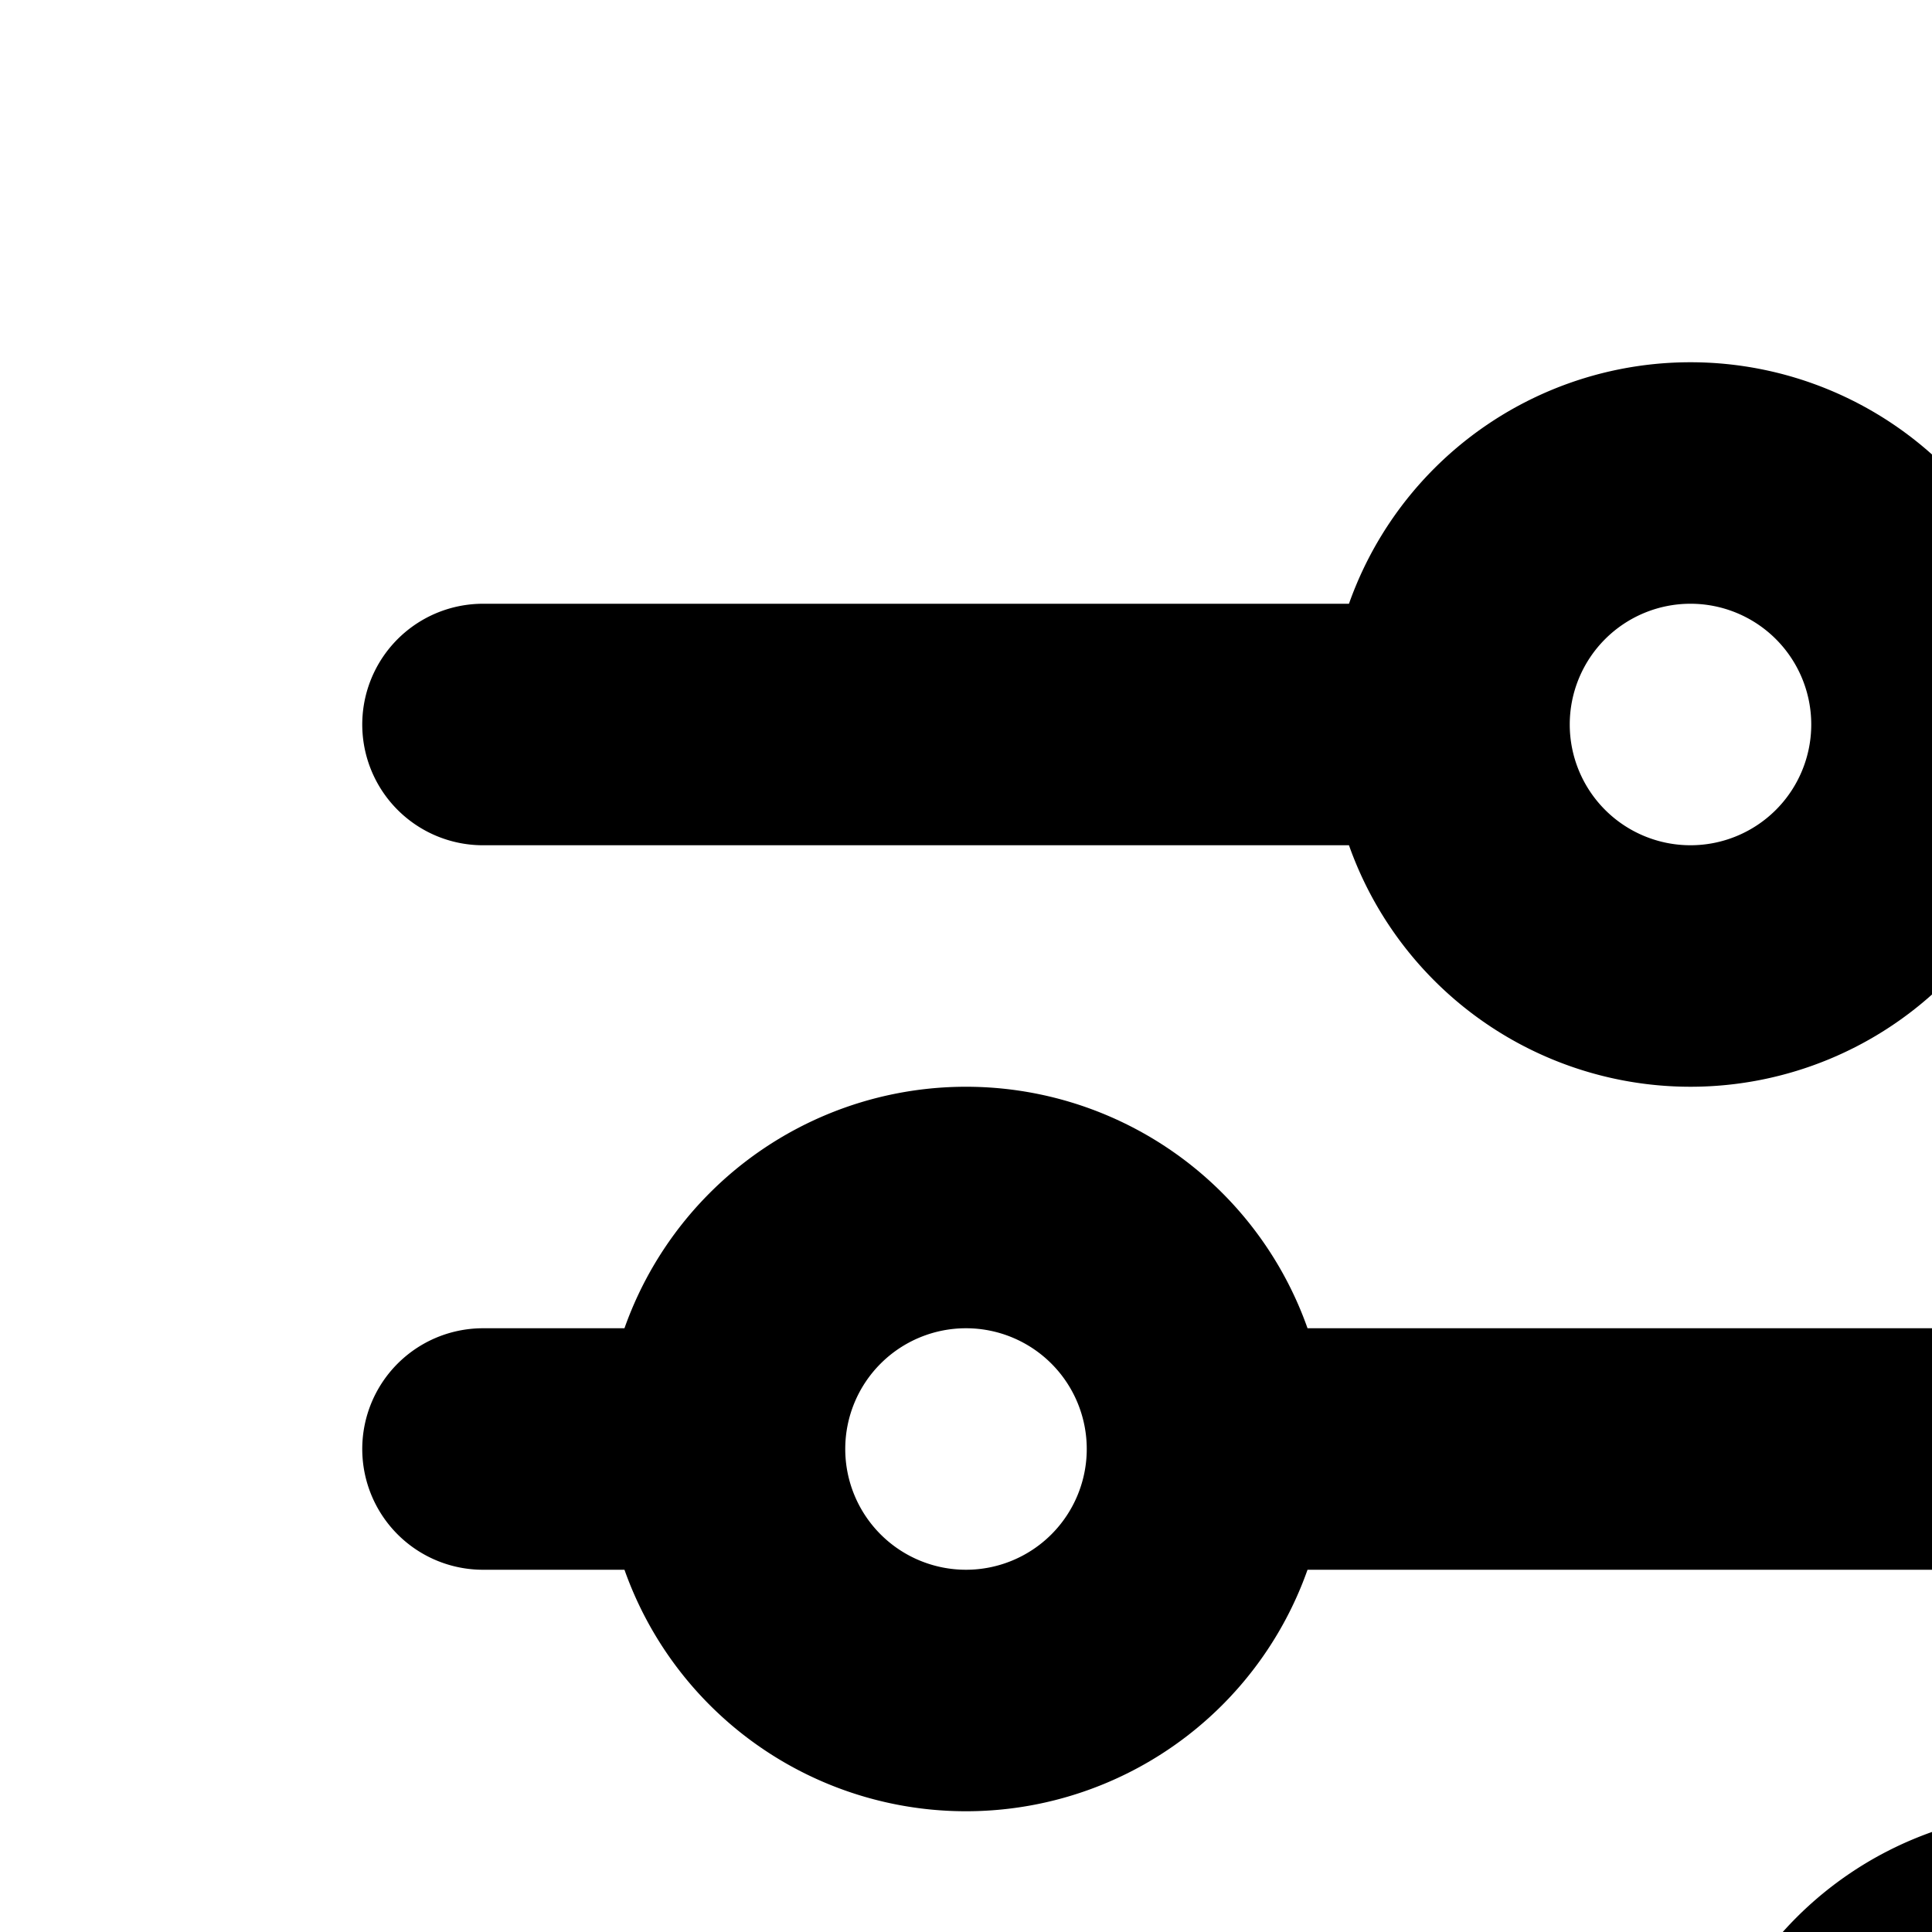 <svg xmlns="http://www.w3.org/2000/svg" width="1em" height="1em" fill="none"><path stroke="currentColor" stroke-linecap="round" stroke-linejoin="round" stroke-width="2" d="M14 8a2 2 0 1 0 0-4 2 2 0 0 0 0 4ZM4 6h8M16 6h4M8 14a2 2 0 1 0 0-4 2 2 0 0 0 0 4ZM4 12h2M10 12h10M17 20a2 2 0 1 0 0-4 2 2 0 0 0 0 4ZM4 18h11M19 18h1"/></svg>